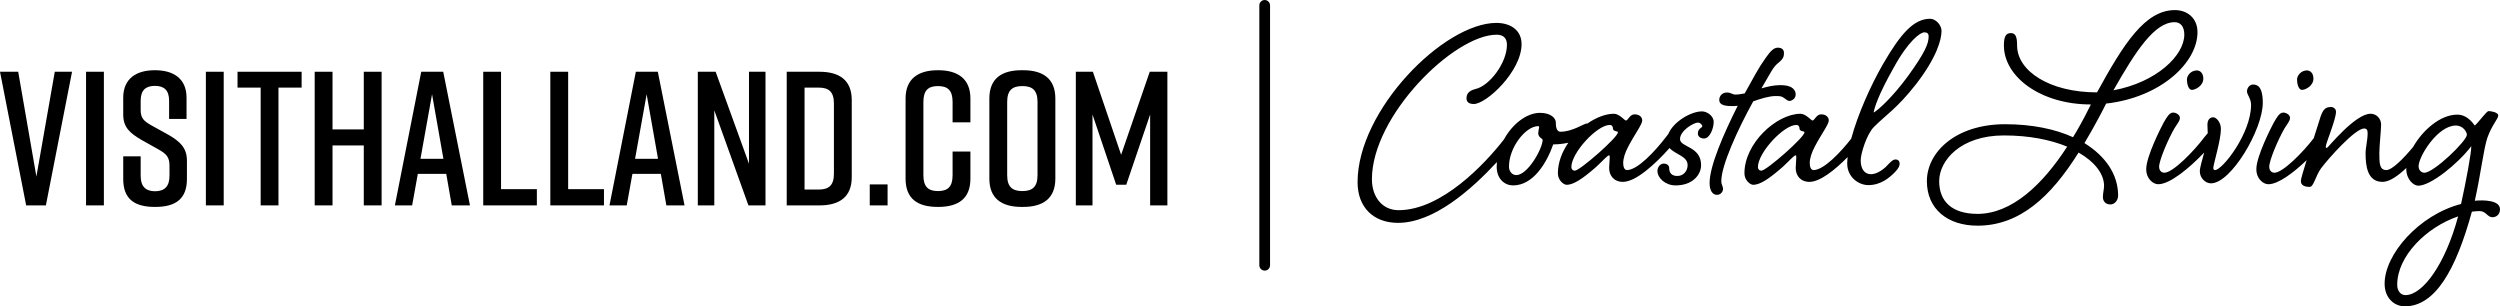 <svg width="253" height="31" viewBox="0 0 253 31" fill="none" xmlns="http://www.w3.org/2000/svg">
<path fill-rule="evenodd" clip-rule="evenodd" d="M4.643 13.524H2.648L0 3.54114e-07H1.842L3.683 10.607L5.544 3.54114e-07H7.291L4.643 13.524Z" transform="translate(0 7.261)" fill="black"/>
<path fill-rule="evenodd" clip-rule="evenodd" d="M-2.77394e-07 13.524H1.804V3.54114e-07H-2.77394e-07V13.524Z" transform="translate(8.708 7.261)" fill="black"/>
<path fill-rule="evenodd" clip-rule="evenodd" d="M4.643 4.927V3.091C4.643 2.009 4.124 1.584 3.203 1.584C2.282 1.584 1.765 2.009 1.765 3.091V4.018C1.765 4.83 2.052 5.12 2.82 5.564L4.565 6.53C5.717 7.187 6.446 7.844 6.446 9.138V11.012C6.446 13.041 5.276 13.833 3.242 13.833H3.203C1.17 13.833 -1.08609e-07 13.06 -1.08609e-07 11.012V8.713H1.765V10.703C1.765 11.766 2.282 12.248 3.223 12.248C4.163 12.248 4.681 11.766 4.681 10.703V9.641C4.681 8.829 4.393 8.481 3.606 8.037L1.88 7.071C0.652 6.356 -1.08609e-07 5.777 -1.08609e-07 4.482V2.782C-1.08609e-07 0.831 1.342 1.91814e-07 3.184 1.91814e-07H3.223C5.065 1.91814e-07 6.407 0.831 6.407 2.782V4.927H4.643Z" transform="translate(12.471 7.107)" fill="black"/>
<path fill-rule="evenodd" clip-rule="evenodd" d="M4.82425e-07 13.524H1.804V3.54114e-07H4.82425e-07V13.524Z" transform="translate(20.835 7.261)" fill="black"/>
<path fill-rule="evenodd" clip-rule="evenodd" d="M6.486 1.604H4.143V13.524H2.341V1.604H5.18607e-07V3.54114e-07H6.486V1.604Z" transform="translate(24.038 7.261)" fill="black"/>
<path fill-rule="evenodd" clip-rule="evenodd" d="M1.804 3.54114e-07V5.835H4.968V3.54114e-07H6.772V13.524H4.968V7.458H1.804V13.524H-1.44728e-07V3.54114e-07H1.804Z" transform="translate(31.847 7.261)" fill="black"/>
<path fill-rule="evenodd" clip-rule="evenodd" d="M4.912 8.81L3.761 2.28L2.59 8.81H4.912ZM5.199 10.336H2.322L1.746 13.524H-1.0855e-06L2.667 -9.37108e-08H4.892L7.598 13.524H5.756L5.199 10.336Z" transform="translate(39.962 7.262)" fill="black"/>
<path fill-rule="evenodd" clip-rule="evenodd" d="M5.428 13.524H-8.44244e-07V3.54114e-07H1.804V11.882H5.428V13.524Z" transform="translate(48.902 7.261)" fill="black"/>
<path fill-rule="evenodd" clip-rule="evenodd" d="M5.428 13.524H-1.592e-06V3.54114e-07H1.804V11.882H5.428V13.524Z" transform="translate(55.693 7.261)" fill="black"/>
<path fill-rule="evenodd" clip-rule="evenodd" d="M4.912 8.81L3.76 2.28L2.589 8.81H4.912ZM5.198 10.336H2.321L1.745 13.524H2.37839e-06L2.667 -9.37108e-08H4.891L7.597 13.524H5.755L5.198 10.336Z" transform="translate(61.68 7.262)" fill="black"/>
<path fill-rule="evenodd" clip-rule="evenodd" d="M1.39903e-06 13.524V3.54114e-07H1.804L5.18 9.312V3.54114e-07H6.85V13.524H5.123L1.669 3.904V13.524H1.39903e-06Z" transform="translate(70.618 7.261)" fill="black"/>
<path fill-rule="evenodd" clip-rule="evenodd" d="M3.242 1.604H1.804V11.92H3.242C4.239 11.92 4.777 11.515 4.777 10.317V3.207C4.777 2.009 4.239 1.604 3.242 1.604ZM6.581 2.859V10.665C6.581 12.655 5.353 13.524 3.319 13.524H-1.6827e-06V-9.37108e-08H3.319C5.353 -9.37108e-08 6.581 0.869 6.581 2.859Z" transform="translate(79.616 7.262)" fill="black"/>
<path fill-rule="evenodd" clip-rule="evenodd" d="M4.82425e-07 2.124H1.804V5.8612e-07H4.82425e-07V2.124Z" transform="translate(88.019 18.662)" fill="black"/>
<path fill-rule="evenodd" clip-rule="evenodd" d="M6.561 10.974C6.561 13.002 5.334 13.833 3.3 13.833H3.262C1.228 13.833 1.05346e-06 13.021 1.05346e-06 10.974V2.859C1.05346e-06 0.908 1.228 1.91814e-07 3.262 1.91814e-07H3.3C5.334 1.91814e-07 6.561 0.908 6.561 2.859V5.274H4.758V3.207C4.758 2.028 4.259 1.604 3.281 1.604C2.302 1.604 1.804 2.028 1.804 3.207V10.626C1.804 11.805 2.302 12.229 3.281 12.229C4.259 12.229 4.758 11.805 4.758 10.626V8.23H6.561V10.974ZM11.818 12.229C12.816 12.229 13.353 11.824 13.353 10.626V3.207C13.353 2.009 12.816 1.604 11.818 1.604C10.821 1.604 10.283 2.009 10.283 3.207V10.626C10.283 11.824 10.821 12.229 11.818 12.229ZM11.742 1.91814e-07H11.895C13.929 1.91814e-07 15.157 0.869 15.157 2.859V10.974C15.157 12.964 13.929 13.833 11.895 13.833H11.742C9.708 13.833 8.479 12.964 8.479 10.974V2.859C8.479 0.85 9.708 1.91814e-07 11.742 1.91814e-07Z" transform="translate(91.644 7.107)" fill="black"/>
<path fill-rule="evenodd" clip-rule="evenodd" d="M5.103 11.437H4.085L1.687 4.328V13.524H2.6051e-06V3.54114e-07H1.726L4.584 8.404L7.482 3.54114e-07H9.265V13.524H7.52V4.328L5.103 11.437Z" transform="translate(108.874 7.261)" fill="black"/>
<path fill-rule="evenodd" clip-rule="evenodd" d="M0.542 27.386C0.242 27.386 -5.52435e-06 27.142 -5.52435e-06 26.84V0.546C-5.52435e-06 0.244 0.242 -7.51113e-09 0.542 -7.51113e-09C0.841 -7.51113e-09 1.084 0.244 1.084 0.546V26.84C1.084 27.142 0.841 27.386 0.542 27.386ZM31.932 17.271C31.695 17.271 31.576 17.092 31.576 16.913C31.576 15.45 34.184 12.645 35.459 12.645C35.696 12.645 35.785 12.824 35.785 13.003C35.785 13.331 36.289 13.241 36.289 13.391C36.289 13.898 32.436 17.271 31.932 17.271ZM26.005 17.719C25.619 17.719 25.264 17.39 25.264 16.853C25.264 14.913 26.953 12.764 28.227 12.764C28.287 12.764 28.316 12.794 28.316 12.853C28.316 12.973 28.227 13.212 28.227 13.51C28.227 13.898 28.672 14.047 28.672 14.137C28.672 15.032 27.16 17.719 26.005 17.719ZM44.794 11.272C43.69 11.272 41.911 12.3 41.39 13.557C41.313 13.649 41.233 13.753 41.15 13.868C40.053 15.301 38.275 17.211 37.207 17.211C36.941 17.211 36.822 16.883 36.822 16.495C36.822 16.047 37 15.45 37.356 14.794C37.978 13.6 38.749 12.585 38.749 12.197C38.749 11.839 38.452 11.57 37.978 11.57C37.474 11.57 37.326 12.197 37.089 12.197C36.971 12.197 36.437 11.511 35.874 11.511C35.022 11.521 34.072 11.897 33.197 12.505C33.18 12.503 33.165 12.496 33.147 12.496C32.851 12.496 31.695 13.331 30.48 13.331C30.006 13.331 30.006 12.645 30.006 12.406C30.006 11.958 29.502 11.421 28.405 11.421C27.053 11.421 25.605 12.551 24.757 14.105C22.865 16.547 18.45 21.27 14.091 21.27C12.46 21.27 11.393 19.957 11.393 18.136C11.393 11.719 19.692 3.512 24.019 3.512C24.76 3.512 25.057 3.93 25.057 4.527C25.057 6.407 23.249 8.705 21.885 9.004C21.055 9.212 20.966 9.63 20.966 9.959C20.966 10.287 21.174 10.525 21.707 10.525C22.982 10.525 26.538 7.213 26.538 4.467C26.538 3.004 25.353 2.318 23.99 2.318C18.684 2.318 9.941 11.123 9.941 18.435C9.941 21.002 11.571 22.553 14.031 22.553C17.644 22.553 21.424 19.221 24.042 16.401C24.028 16.551 24.019 16.702 24.019 16.853C24.019 18.136 24.849 18.763 25.678 18.763C27.753 18.763 29.116 16.405 29.739 14.615C29.821 14.615 30.496 14.615 31.268 14.447C30.628 15.382 30.213 16.454 30.213 17.54C30.213 18.256 30.806 18.703 31.102 18.703C31.784 18.703 32.703 18.107 34.096 16.883C34.748 16.286 35.222 15.719 35.4 15.719C35.459 15.719 35.459 15.809 35.459 15.987C35.459 16.256 35.4 16.674 35.4 17.003C35.4 17.748 35.874 18.405 36.793 18.405C38.114 18.405 40.092 16.58 41.514 14.979C42.083 15.633 43.342 15.802 43.342 16.704C43.342 17.301 42.927 17.808 42.305 17.808C41.742 17.808 41.475 17.51 41.475 17.003C41.475 16.704 41.208 16.554 40.941 16.554C40.586 16.554 40.289 16.883 40.289 17.301C40.289 18.017 41.09 18.763 42.127 18.763C43.846 18.763 44.706 17.689 44.706 16.704C44.706 14.794 42.572 14.913 42.572 14.077C42.572 13.212 43.964 12.406 44.379 12.406C44.616 12.406 44.824 12.615 44.824 12.794C44.824 12.913 44.379 13.003 44.379 13.51C44.379 13.838 44.675 14.018 45.002 14.018C45.594 14.018 45.98 12.973 45.98 12.346C45.98 11.719 45.298 11.272 44.794 11.272ZM49.981 10.257C50.811 9.959 51.611 9.72 52.263 9.72C52.471 9.72 52.726 9.713 52.918 9.805C53.313 9.996 53.51 10.438 54.011 10.079C54.324 9.855 54.347 9.429 54.155 9.13C53.862 8.675 53.191 8.616 52.708 8.616C52.056 8.616 51.434 8.765 50.811 8.944C51.819 7.242 51.967 6.824 52.471 6.407C53.034 5.959 53.093 5.72 53.093 5.363C53.093 5.004 52.856 4.825 52.471 4.825C52.085 4.825 51.759 5.123 51.255 5.84C50.544 6.824 49.981 7.899 49.121 9.451C48.795 9.511 48.499 9.571 48.203 9.571C47.847 9.571 47.758 9.362 47.314 9.362C46.839 9.362 46.543 9.72 46.543 10.108C46.543 10.525 46.898 10.734 47.788 10.734C47.995 10.734 48.203 10.734 48.41 10.705C46.988 13.54 45.565 16.793 45.565 18.525C45.565 19.27 45.861 19.718 46.306 19.718C46.721 19.718 46.928 19.36 46.928 19.121C46.928 18.853 46.751 18.703 46.751 18.315C46.751 16.763 48.38 13.152 49.981 10.257Z" transform="translate(127.445)" fill="black"/>
<path fill-rule="evenodd" clip-rule="evenodd" d="M15.085 5.864C16.597 3.088 17.812 2.252 18.197 2.252C18.494 2.252 18.642 2.371 18.642 2.67C18.642 3.386 18.286 4.282 16.537 6.699C14.937 8.878 13.455 10.191 13.07 10.37C13.159 9.893 13.514 8.64 15.085 5.864ZM1.719 16.25C1.482 16.25 1.363 16.071 1.363 15.892C1.363 14.429 3.971 11.624 5.246 11.624C5.483 11.624 5.572 11.803 5.572 11.982C5.572 12.31 6.075 12.22 6.075 12.37C6.075 12.877 2.222 16.25 1.719 16.25ZM17.337 7.535C19.472 4.789 19.946 2.968 19.946 2.103C19.946 1.506 19.353 0.879 18.79 0.879C17.13 0.879 15.797 2.401 14.018 5.475C12.799 7.586 11.461 10.563 10.808 13.012C9.705 14.423 8.021 16.19 6.994 16.19C6.728 16.19 6.609 15.862 6.609 15.474C6.609 15.026 6.787 14.429 7.143 13.773C7.765 12.579 8.536 11.564 8.536 11.176C8.536 10.818 8.239 10.55 7.765 10.55C7.261 10.55 7.113 11.176 6.876 11.176C6.758 11.176 6.224 10.49 5.661 10.49C3.23 10.519 5.0095e-07 13.474 5.0095e-07 16.519C5.0095e-07 17.235 0.593 17.682 0.889 17.682C1.57 17.682 2.49 17.086 3.882 15.862C4.535 15.265 5.009 14.698 5.187 14.698C5.246 14.698 5.246 14.788 5.246 14.966C5.246 15.235 5.187 15.653 5.187 15.982C5.187 16.727 5.661 17.384 6.579 17.384C7.651 17.384 9.154 16.183 10.443 14.875C10.419 15.105 10.402 15.328 10.402 15.533C10.402 16.907 11.558 17.712 12.536 17.712C13.81 17.712 14.67 16.966 15.233 16.399C15.618 15.982 15.707 15.772 15.707 15.533C15.707 15.295 15.559 15.116 15.292 15.116C14.966 15.116 14.67 15.504 14.285 15.892C13.929 16.22 13.337 16.608 12.803 16.608C12.151 16.608 11.765 16.071 11.765 15.205C11.765 14.548 12.358 12.579 13.099 11.833C14.344 10.579 15.411 9.982 17.337 7.535ZM23.591 20.623C21.042 20.623 19.708 19.4 19.708 17.311C19.708 15.251 21.842 12.685 26.258 12.685C28.837 12.685 31 13.132 32.66 13.819C30.2 17.639 27.058 20.623 23.591 20.623ZM43.537 1.224C44.16 1.224 44.515 1.701 44.515 2.478C44.515 4.597 41.699 7.312 37.342 8.118C39.625 4.089 41.522 1.224 43.537 1.224ZM34.409 13.46C34.409 13.46 35.565 11.55 36.602 9.461C42.144 8.835 45.849 5.313 45.849 2.238C45.849 0.806 44.812 -1.48889e-08 43.567 -1.48889e-08C40.543 -1.48889e-08 38.38 3.403 35.683 8.327C30.852 8.327 27.592 6.148 27.592 3.582C27.592 2.776 27.473 2.328 26.969 2.328C26.465 2.328 26.258 2.657 26.258 3.582C26.258 6.745 29.963 9.551 35.06 9.551C34.29 11.133 33.519 12.446 33.253 12.864C31.415 12.028 29.074 11.55 26.377 11.55C21.368 11.55 18.463 14.386 18.463 17.311C18.463 20.116 20.538 21.817 23.591 21.817C27.829 21.817 31 18.922 33.816 14.416C35.475 15.371 36.394 16.594 36.394 17.788C36.394 18.116 36.276 18.535 36.276 18.922C36.276 19.31 36.513 19.669 37.046 19.669C37.462 19.669 37.817 19.251 37.817 18.773C37.817 16.654 36.572 14.803 34.409 13.46ZM44.779 7.031C44.779 7.449 44.927 8.075 45.283 8.075C45.639 8.075 46.439 7.657 46.439 6.941C46.439 6.344 46.083 6.106 45.787 6.106C45.194 6.106 44.779 6.613 44.779 7.031ZM51.449 7.535C51.123 7.535 50.857 7.893 50.857 8.221C50.857 8.58 51.271 8.938 51.271 9.594C51.271 12.489 48.367 16.19 47.626 16.19C47.478 16.19 47.448 16.071 47.448 15.982C47.448 15.623 48.219 13.146 48.219 12.041C48.219 11.296 47.715 10.848 47.448 10.848C47.093 10.848 46.855 11.116 46.855 11.594C46.855 12.041 46.885 12.072 46.885 12.4C46.885 12.42 46.883 12.442 46.883 12.462C46.782 12.573 46.678 12.697 46.559 12.847C45.493 14.28 43.358 16.459 42.499 16.459C42.114 16.459 41.965 16.131 41.965 15.862C41.965 15.205 42.855 13.116 43.507 11.982C43.773 11.534 44.07 11.236 44.07 10.908C44.07 10.579 43.655 10.37 43.388 10.37C43.003 10.37 42.736 10.848 42.41 11.415C42.173 11.863 40.661 14.788 40.661 16.101C40.661 17.086 41.373 17.623 41.877 17.623C43.078 17.623 45.06 15.954 46.525 14.416C46.313 15.217 46.085 15.959 46.085 16.31C46.085 16.996 46.648 17.533 47.211 17.533C49.256 17.533 52.457 12.072 52.457 9.385C52.457 7.595 51.805 7.535 51.449 7.535ZM56.426 8.075C56.782 8.075 57.582 7.657 57.582 6.941C57.582 6.344 57.227 6.106 56.93 6.106C56.338 6.106 55.922 6.613 55.922 7.031C55.922 7.449 56.071 8.075 56.426 8.075ZM66.89 28.845C66.445 28.845 66.06 28.457 66.06 27.8C66.06 24.905 68.995 21.98 72.225 20.876C70.921 25.741 68.638 28.845 66.89 28.845ZM68.817 16.459C68.49 16.459 68.224 16.19 68.224 15.802C68.224 14.817 70.15 11.684 71.988 11.684C72.788 11.684 73.114 12.4 73.114 12.609C73.114 13.236 69.765 16.459 68.817 16.459ZM73.914 19.294C74.537 16.489 74.803 14.041 75.189 12.907C75.663 11.594 76.285 10.997 76.285 10.669C76.285 10.34 75.544 10.221 75.307 10.221C75.1 10.221 74.3 11.355 73.914 11.684C73.885 11.713 73.292 10.579 72.136 10.579C70.422 10.579 68.624 12.164 67.67 13.852C66.686 15.038 65.54 16.19 64.964 16.19C64.253 16.19 64.253 15.474 64.253 14.459C64.253 13.683 64.431 12.191 64.431 11.594C64.431 10.967 63.956 10.49 63.363 10.49C61.792 10.49 59.037 13.952 58.947 13.952C58.888 13.952 58.829 13.922 58.829 13.832C58.829 13.474 59.866 11.087 59.866 10.281C59.866 9.953 59.54 9.803 59.392 9.803C58.592 9.803 58.444 10.281 58.058 11.564C57.938 11.957 57.781 12.444 57.612 12.966C56.52 14.397 54.479 16.459 53.642 16.459C53.258 16.459 53.109 16.131 53.109 15.862C53.109 15.205 53.998 13.116 54.65 11.982C54.917 11.534 55.214 11.236 55.214 10.908C55.214 10.579 54.798 10.37 54.532 10.37C54.146 10.37 53.88 10.848 53.554 11.415C53.317 11.863 51.805 14.788 51.805 16.101C51.805 17.086 52.516 17.623 53.02 17.623C54.021 17.623 55.562 16.465 56.895 15.19C56.567 16.227 56.31 17.089 56.31 17.295C56.31 17.772 56.754 17.892 57.199 17.892C57.614 17.892 57.762 16.847 58.355 16.011C59.066 15.056 61.792 11.982 62.712 11.982C63.008 11.982 63.067 12.191 63.067 12.46C63.067 13.176 62.86 13.892 62.86 14.489C62.86 15.772 63.038 17.384 64.579 17.384C65.273 17.384 66.129 16.787 66.986 15.977C66.985 16.007 66.979 16.04 66.979 16.071C66.979 17.145 67.72 17.772 68.194 17.772C69.439 17.772 72.166 15.594 73.559 13.773C73.559 14.489 73.025 17.354 72.522 19.622C68.253 20.727 64.786 24.727 64.786 27.681C64.786 29.174 65.793 29.979 66.831 29.979C69.884 29.979 71.988 26.338 73.618 20.399C73.914 20.369 74.181 20.339 74.388 20.339C75.07 20.339 75.159 20.965 75.722 20.965C75.96 20.965 76.463 20.786 76.463 20.16C76.463 19.235 74.833 19.205 73.914 19.294Z" transform="translate(176.537 1.021)" fill="black"/>
</svg>
